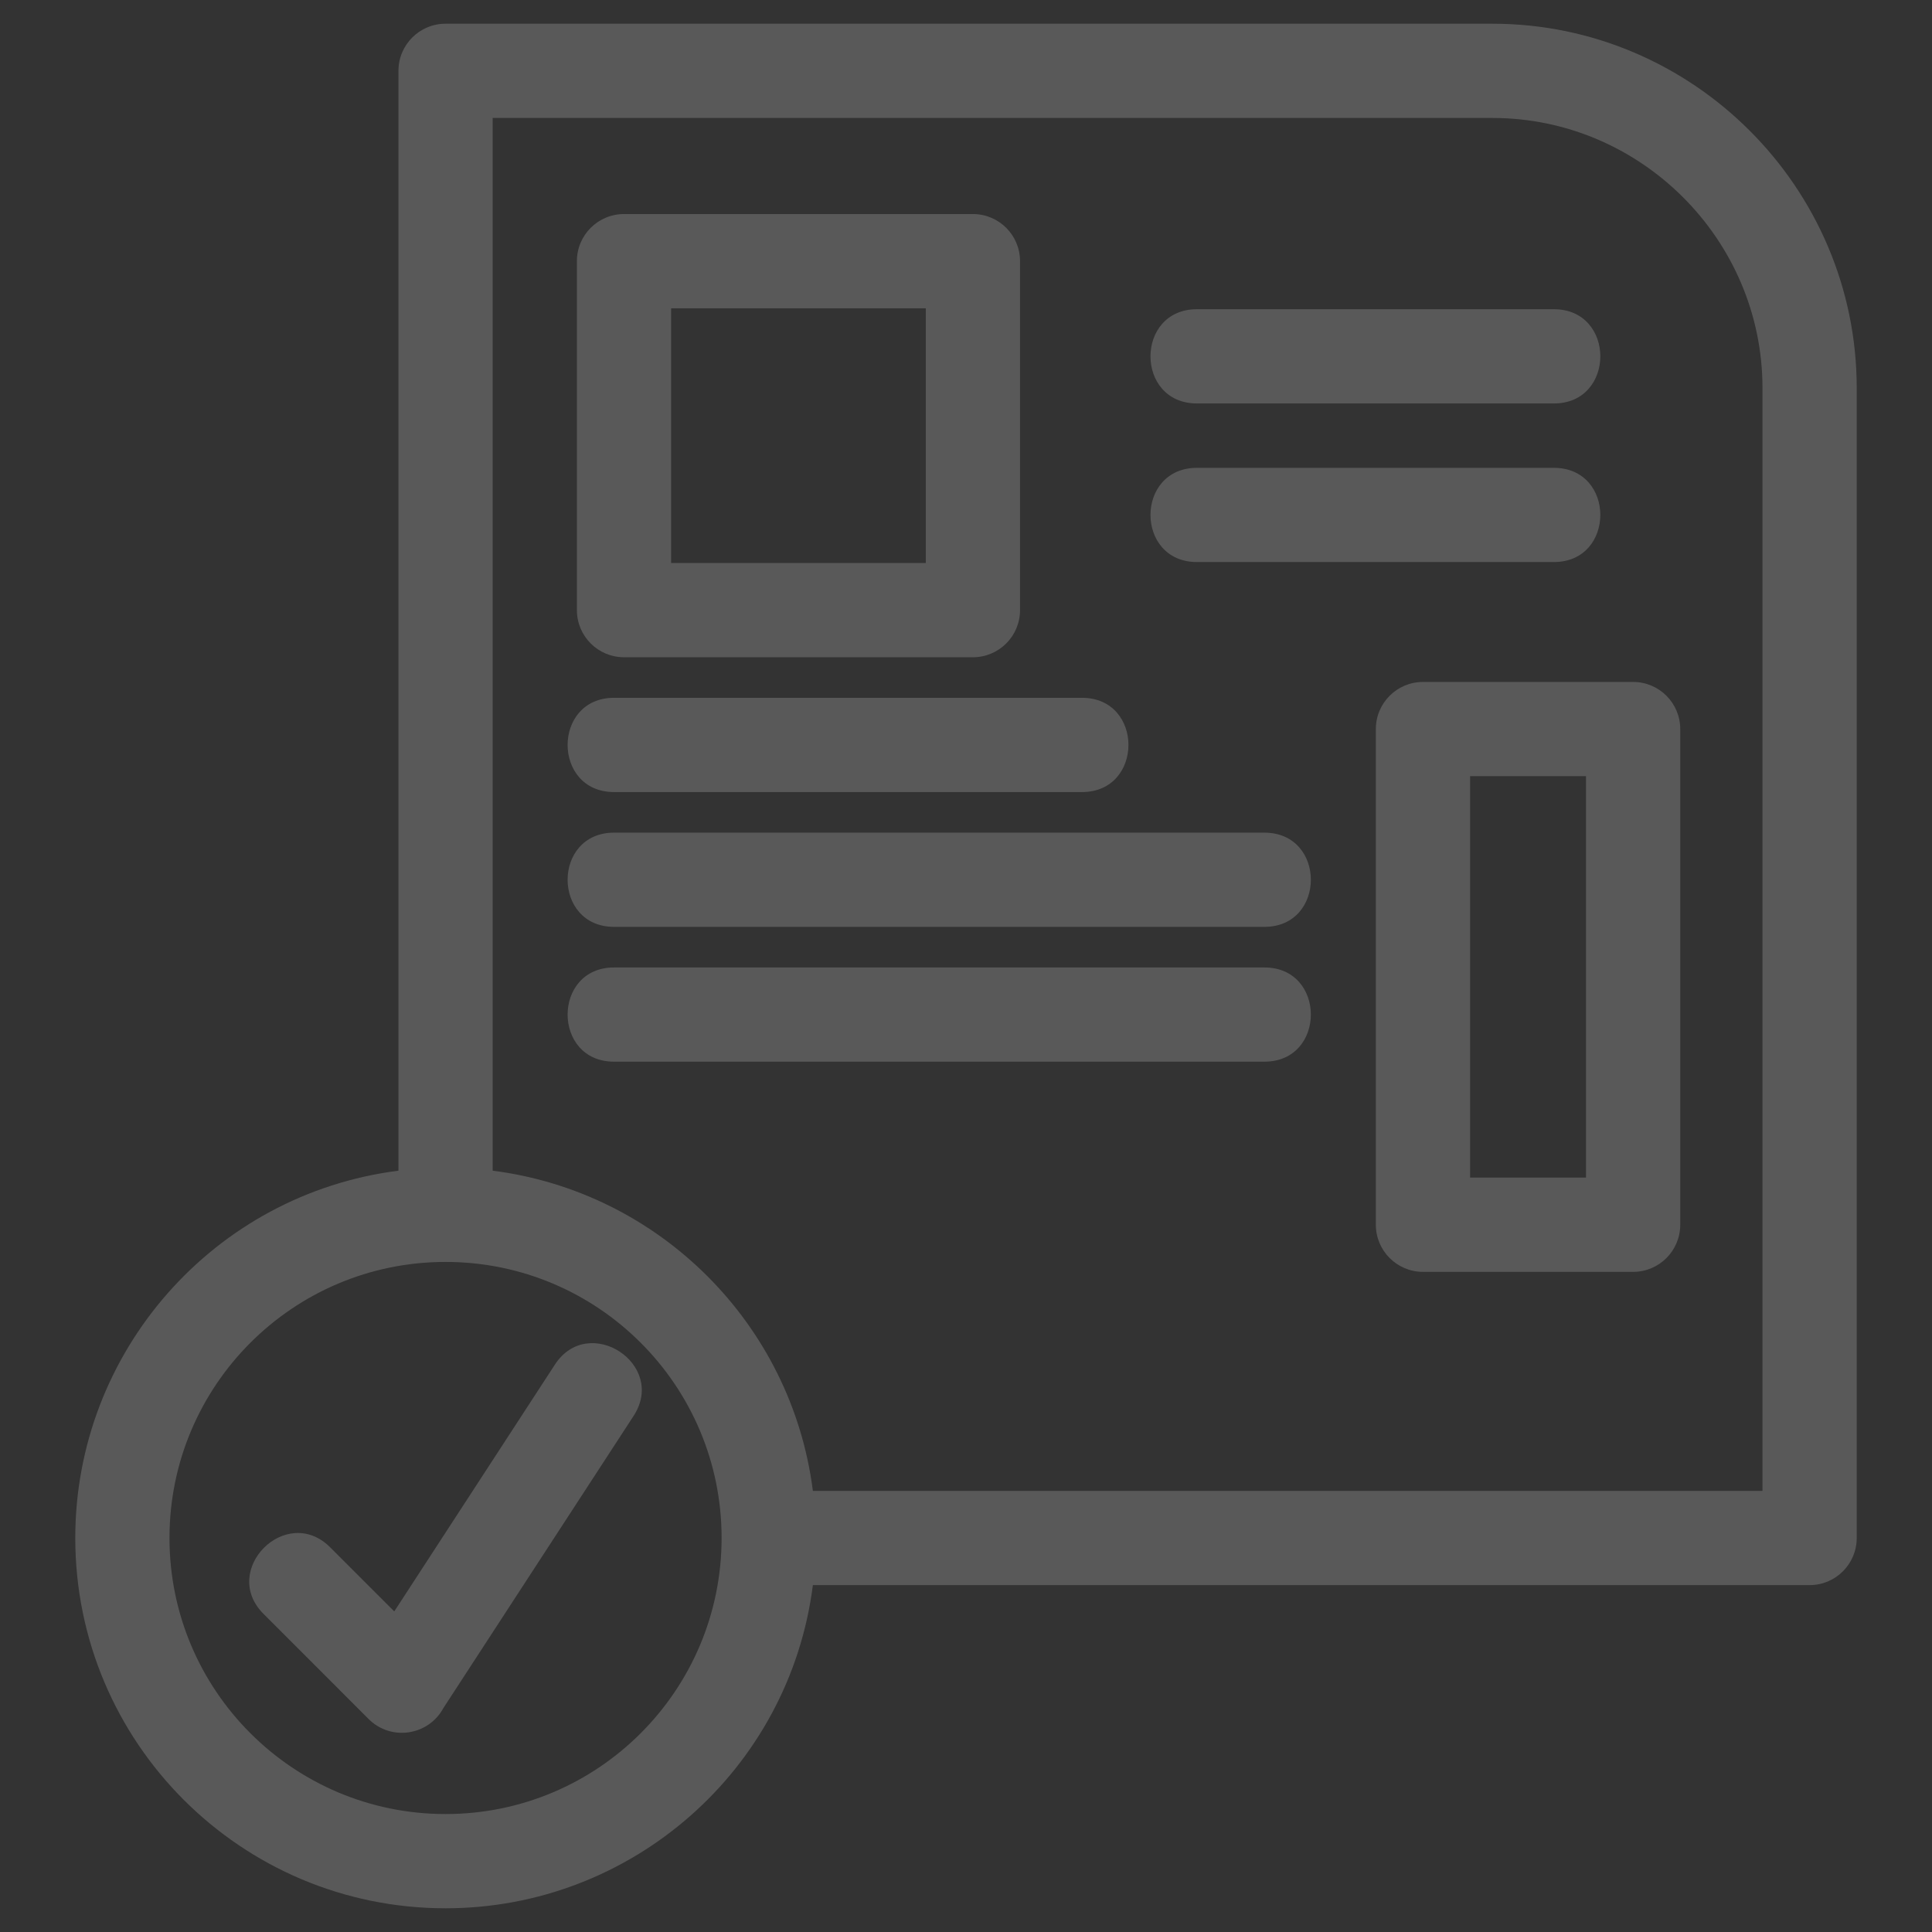 <svg width="58" height="58" viewBox="0 0 58 58" fill="none" xmlns="http://www.w3.org/2000/svg">
<rect x="0" y="0" width="58" height="58" fill="#333333" stroke="none"/>
<path d="M11.962 35.145V2.126C11.962 1.345 12.595 0.712 13.376 0.712H44.803C50.821 0.712 55.74 5.631 55.74 11.65V46.171C55.74 46.953 55.107 47.586 54.326 47.586H24.403C23.7 53.125 18.968 57.288 13.376 57.288C7.237 57.288 2.26 52.311 2.26 46.171C2.26 40.579 6.424 35.848 11.962 35.145V35.145ZM7.912 48.451C6.596 47.136 8.597 45.136 9.912 46.452L11.836 48.376L16.657 40.969C17.666 39.416 20.031 40.952 19.022 42.505L13.31 51.278C12.864 52.104 11.74 52.279 11.066 51.606L7.912 48.451V48.451ZM24.403 44.757H52.911V11.65C52.911 7.193 49.26 3.541 44.803 3.541H14.79V35.145C19.798 35.781 23.767 39.749 24.403 44.757V44.757ZM13.376 37.884C8.799 37.884 5.088 41.595 5.088 46.171C5.088 50.749 8.799 54.459 13.376 54.459C17.953 54.459 21.663 50.749 21.663 46.171C21.663 41.595 17.953 37.884 13.376 37.884V37.884ZM42.719 20.473H49.028C49.809 20.473 50.442 21.106 50.442 21.887V36.767C50.442 37.548 49.809 38.182 49.028 38.182H42.719C41.938 38.182 41.304 37.548 41.304 36.767V21.887C41.304 21.106 41.938 20.473 42.719 20.473ZM47.613 23.301H44.133V35.352H47.613V23.301V23.301ZM35.934 12.112C34.073 12.112 34.073 9.283 35.934 9.283H46.647C48.508 9.283 48.508 12.112 46.647 12.112H35.934ZM35.934 16.873C34.073 16.873 34.073 14.045 35.934 14.045H46.647C48.508 14.045 48.508 16.873 46.647 16.873H35.934ZM18.435 31.872C16.575 31.872 16.575 29.044 18.435 29.044H37.958C39.818 29.044 39.818 31.872 37.958 31.872H18.435V31.872ZM18.435 27.825C16.575 27.825 16.575 24.997 18.435 24.997H37.958C39.818 24.997 39.818 27.825 37.958 27.825H18.435V27.825ZM18.435 23.778C16.575 23.778 16.575 20.949 18.435 20.949H32.481C34.342 20.949 34.342 23.778 32.481 23.778H18.435V23.778ZM18.733 6.426H29.208C29.989 6.426 30.622 7.059 30.622 7.84V18.316C30.622 19.097 29.989 19.731 29.208 19.731H18.733C17.952 19.731 17.319 19.097 17.319 18.316V7.84C17.319 7.059 17.952 6.426 18.733 6.426V6.426ZM27.794 9.255H20.147V16.902H27.794V9.255Z" fill="white" fill-opacity="0.19"/>
</svg>
